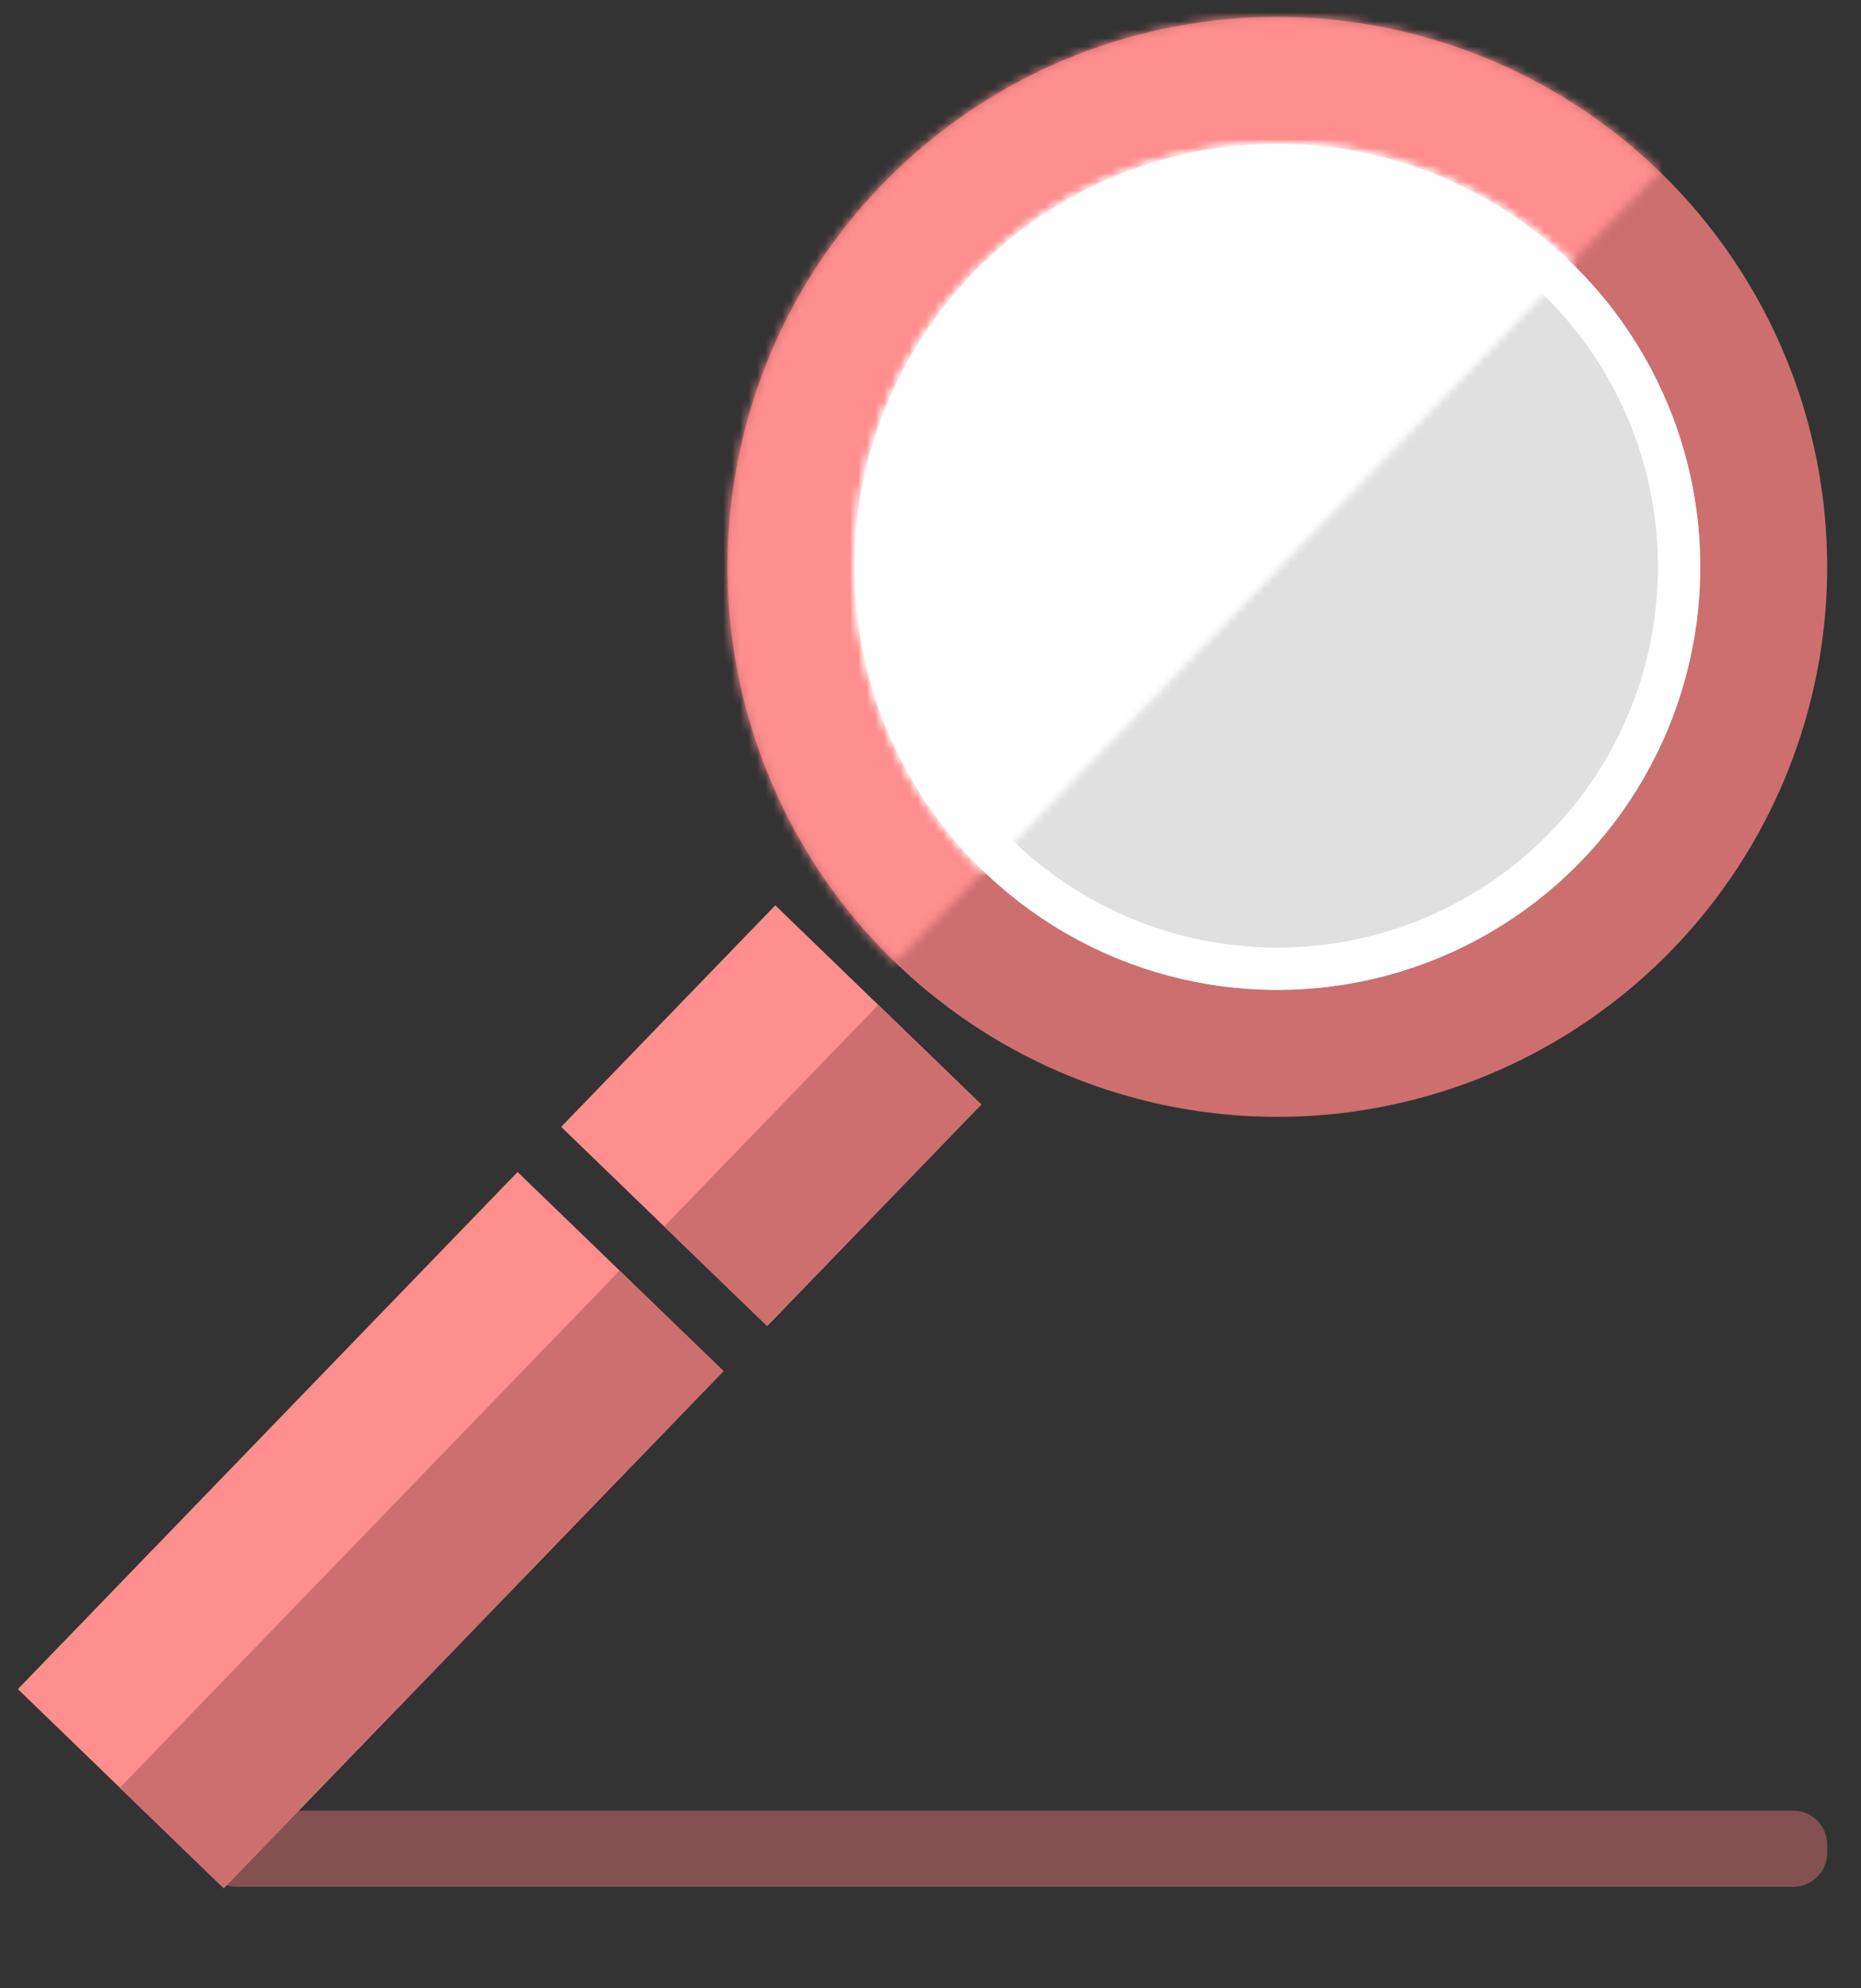 <svg width="220" height="235" viewBox="0 0 220 235" fill="none" xmlns="http://www.w3.org/2000/svg">
<rect x="0" y="0" width="220" height="235" fill="#333333" stroke="none"/>
<path d="M24 218C24 215.791 25.791 214 28 214H212C214.209 214 216 215.791 216 218V219C216 221.209 214.209 223 212 223H28C25.791 223 24 221.209 24 219V218Z" fill="#835151"/>
<path d="M85.529 162.046L26.454 223.162L2.113 199.633L61.188 138.518L85.529 162.046Z" fill="#FF8E8E"/>
<path d="M85.519 162.054L26.444 223.169L14.164 211.3L73.239 150.184L85.519 162.054Z" fill="#CD6F6F"/>
<path d="M116 130.54L90.69 156.722L66.339 133.182L91.65 107L116 130.54Z" fill="#FF8E8E"/>
<path d="M116 130.54L90.69 156.722L78.518 144.956L103.829 118.774L116 130.54Z" fill="#CD6F6F"/>
<circle r="57.5" transform="matrix(-1 0 0 1 151 67)" stroke="#CD6F6F" stroke-width="15"/>
<mask id="path-8-inside-1" fill="white">
<path d="M105.822 113.734C99.685 107.801 94.777 100.717 91.377 92.888C87.978 85.058 86.153 76.635 86.009 68.1C85.864 59.566 87.402 51.086 90.535 43.146C93.668 35.206 98.333 27.96 104.266 21.823C110.199 15.686 117.282 10.777 125.112 7.378C132.942 3.978 141.364 2.154 149.899 2.009C158.434 1.865 166.913 3.403 174.854 6.535C182.794 9.668 190.04 14.334 196.177 20.267L151 67L105.822 113.734Z"/>
</mask>
<path d="M105.822 113.734C99.685 107.801 94.777 100.717 91.377 92.888C87.978 85.058 86.153 76.635 86.009 68.1C85.864 59.566 87.402 51.086 90.535 43.146C93.668 35.206 98.333 27.96 104.266 21.823C110.199 15.686 117.282 10.777 125.112 7.378C132.942 3.978 141.364 2.154 149.899 2.009C158.434 1.865 166.913 3.403 174.854 6.535C182.794 9.668 190.04 14.334 196.177 20.267L151 67L105.822 113.734Z" stroke="#FF8E8E" stroke-width="30" mask="url(#path-8-inside-1)"/>
<circle r="50" transform="matrix(-1 0 0 1 151 67)" fill="#E0E0E0"/>
<mask id="path-10-inside-2" fill="white">
<path d="M116.248 102.949C111.527 98.385 107.751 92.936 105.136 86.913C102.521 80.89 101.118 74.412 101.007 67.846C100.896 61.281 102.079 54.758 104.489 48.65C106.898 42.542 110.487 36.969 115.051 32.248C119.615 27.527 125.063 23.752 131.086 21.136C137.109 18.521 143.588 17.118 150.153 17.007C156.718 16.896 163.241 18.079 169.349 20.489C175.457 22.898 181.031 26.487 185.752 31.051L151 67L116.248 102.949Z"/>
</mask>
<path d="M116.248 102.949C111.527 98.385 107.751 92.936 105.136 86.913C102.521 80.89 101.118 74.412 101.007 67.846C100.896 61.281 102.079 54.758 104.489 48.65C106.898 42.542 110.487 36.969 115.051 32.248C119.615 27.527 125.063 23.752 131.086 21.136C137.109 18.521 143.588 17.118 150.153 17.007C156.718 16.896 163.241 18.079 169.349 20.489C175.457 22.898 181.031 26.487 185.752 31.051L151 67L116.248 102.949Z" fill="white" stroke="white" stroke-width="30" mask="url(#path-10-inside-2)"/>
<mask id="path-11-inside-3" fill="white">
<path d="M116.248 102.949C111.527 98.385 107.751 92.936 105.136 86.913C102.521 80.89 101.118 74.412 101.007 67.846C100.896 61.281 102.079 54.758 104.489 48.65C106.898 42.542 110.487 36.969 115.051 32.248C119.615 27.527 125.063 23.752 131.086 21.136C137.109 18.521 143.588 17.118 150.153 17.007C156.718 16.896 163.241 18.079 169.349 20.489C175.457 22.898 181.031 26.487 185.752 31.051L151 67L116.248 102.949Z"/>
</mask>
<path d="M116.248 102.949C111.527 98.385 107.751 92.936 105.136 86.913C102.521 80.89 101.118 74.412 101.007 67.846C100.896 61.281 102.079 54.758 104.489 48.65C106.898 42.542 110.487 36.969 115.051 32.248C119.615 27.527 125.063 23.752 131.086 21.136C137.109 18.521 143.588 17.118 150.153 17.007C156.718 16.896 163.241 18.079 169.349 20.489C175.457 22.898 181.031 26.487 185.752 31.051L151 67L116.248 102.949Z" fill="white" stroke="white" stroke-width="30" mask="url(#path-11-inside-3)"/>
<circle r="47.5" transform="matrix(-1 0 0 1 151 67)" stroke="white" stroke-width="5"/>
</svg>
